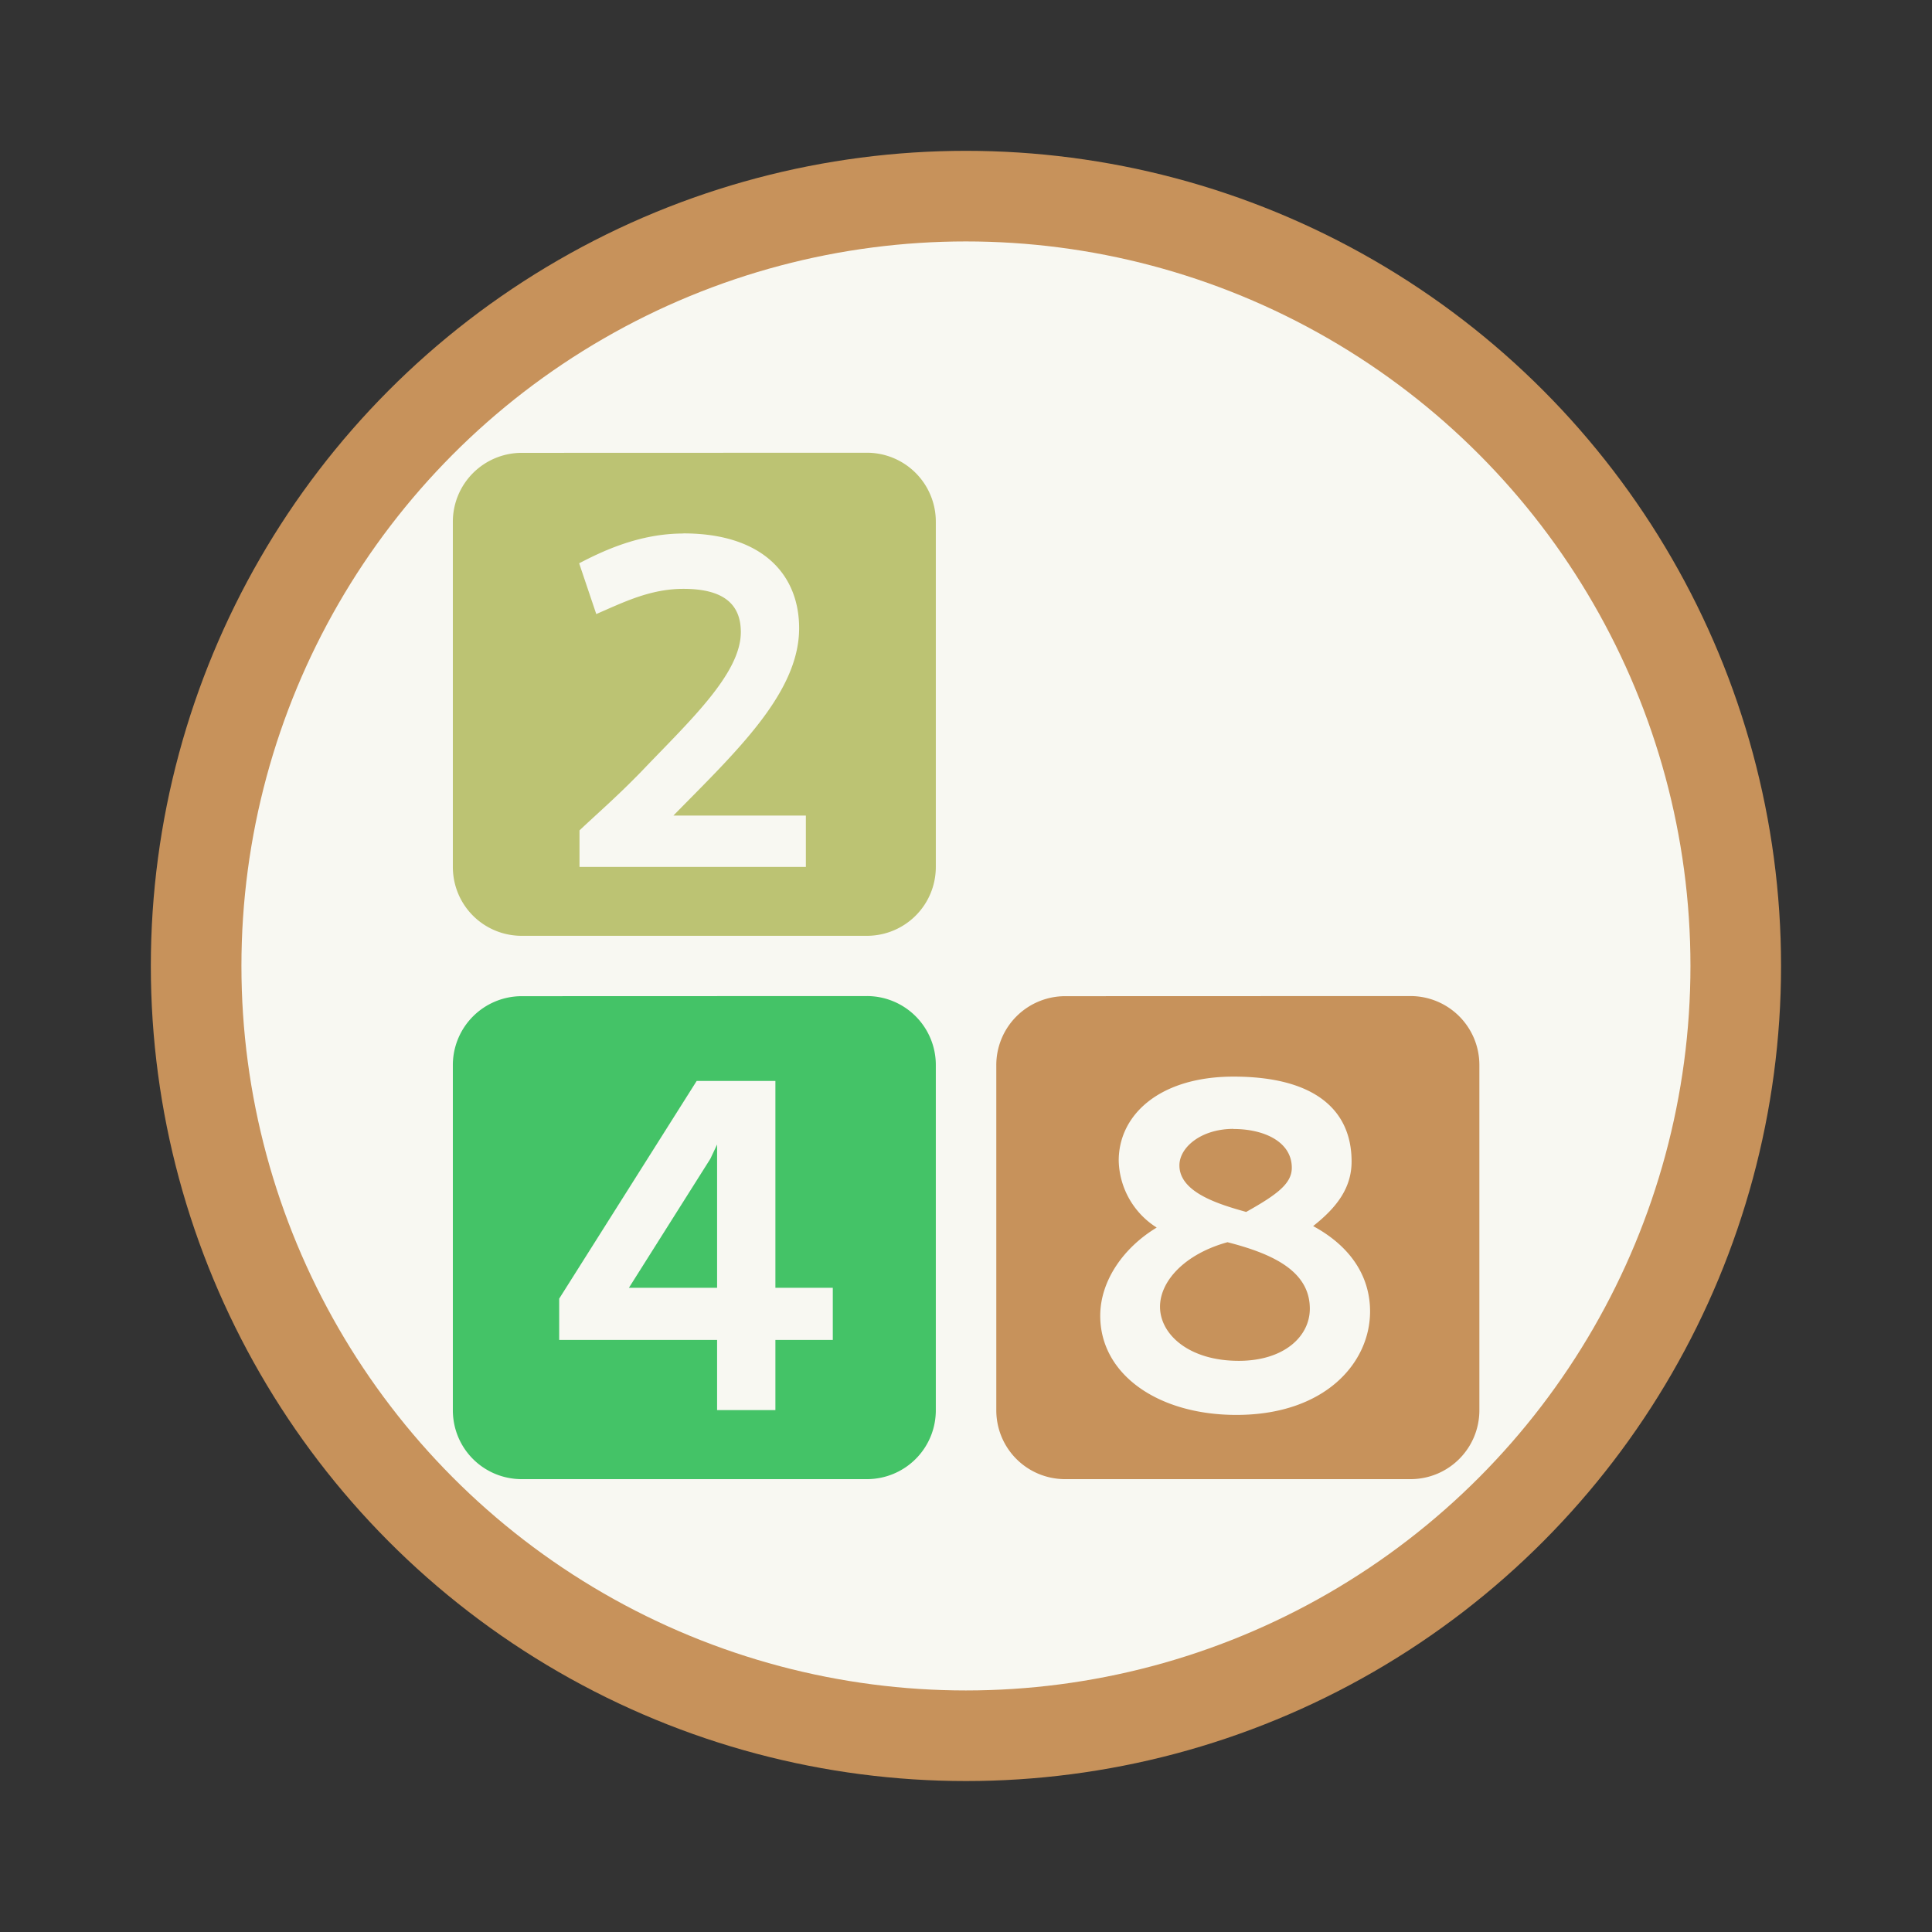 <?xml version="1.0" encoding="UTF-8" standalone="no"?>
<svg
   width="64"
   height="64"
   version="1.1"
   viewBox="0 0 16.933 16.933"
   id="svg14"
   sodipodi:docname="gnome-2048.svg"
   inkscape:version="1.2.2 (b0a8486541, 2022-12-01)"
   xmlns:inkscape="http://www.inkscape.org/namespaces/inkscape"
   xmlns:sodipodi="http://sodipodi.sourceforge.net/DTD/sodipodi-0.dtd"
   xmlns="http://www.w3.org/2000/svg"
   xmlns:svg="http://www.w3.org/2000/svg">
  <rect x="0" y="0" width="16.933" height="16.933" fill="#333333" stroke="none"/>
  <defs
     id="defs18" />
  <sodipodi:namedview
     id="namedview16"
     pagecolor="#505050"
     bordercolor="#eeeeee"
     borderopacity="1"
     inkscape:showpageshadow="0"
     inkscape:pageopacity="0"
     inkscape:pagecheckerboard="0"
     inkscape:deskcolor="#505050"
     showgrid="false"
     inkscape:zoom="15.921875"
     inkscape:cx="29.895976"
     inkscape:cy="32.031403"
     inkscape:window-width="2560"
     inkscape:window-height="1361"
     inkscape:window-x="0"
     inkscape:window-y="0"
     inkscape:window-maximized="1"
     inkscape:current-layer="svg14" />
  <circle
     cx="8.466"
     cy="8.466"
     r="7.144"
     fill="#cb7148"
     style="paint-order:stroke fill markers;fill:#c7925b"
     id="circle2" />
  <circle
     cx="8.466"
     cy="8.466"
     r="6.35"
     fill="#f8f8f2"
     stroke-width=".889"
     style="paint-order:stroke fill markers"
     id="circle4" />
  <g
     transform="translate(.265)"
     id="g12">
    <path
       d="m4.309 3.969a0.604 0.604 0 0 0-0.605 0.605v3.023c0 0.336 0.269 0.605 0.605 0.605h3.022c0.336 0 0.606-0.269 0.606-0.605v-3.024a0.604 0.604 0 0 0-0.606-0.605zm1.416 0.706c0.694 0 1.014 0.362 1.014 0.831 0 0.57-0.557 1.086-1.102 1.642h1.161v0.45h-1.984v-0.32c0.154-0.146 0.329-0.296 0.546-0.52 0.416-0.436 0.868-0.852 0.868-1.218 0-0.233-0.137-0.379-0.503-0.379-0.291 0-0.524 0.117-0.764 0.221l-0.15-0.445c0.2-0.104 0.524-0.261 0.914-0.261z"
       color="#282a36"
       fill="#dee642"
       overflow="visible"
       solid-color="#282a36"
       stroke-width=".842"
       style="isolation:auto;mix-blend-mode:normal;fill:#bcc373"
       id="path6" />
    <path
       d="m4.309 8.731a0.604 0.604 0 0 0-0.605 0.605v3.023c0 0.336 0.269 0.605 0.605 0.605h3.022c0.336 0 0.606-0.269 0.606-0.605v-3.024a0.604 0.604 0 0 0-0.606-0.605zm1.532 0.743h0.69v1.813h0.503v0.457h-0.503v0.615h-0.511v-0.615h-1.384v-0.362zm0.179 0.557-0.059 0.125-0.714 1.131h0.773v-1.131z"
       color="#282a36"
       fill="#56c55c"
       overflow="visible"
       solid-color="#282a36"
       stroke-width=".842"
       style="isolation:auto;mix-blend-mode:normal;fill:#44c367"
       id="path8" />
    <path
       d="m9.072 8.731a0.604 0.604 0 0 0-0.605 0.605v3.023c0 0.336 0.269 0.605 0.605 0.605h3.024c0.335 0 0.605-0.269 0.605-0.605v-3.024a0.604 0.604 0 0 0-0.605-0.605zm1.474 0.705c0.71 0 1.035 0.291 1.035 0.744 0 0.228-0.125 0.399-0.337 0.566 0.345 0.187 0.499 0.457 0.499 0.748 0 0.45-0.394 0.907-1.172 0.907-0.685 0-1.193-0.354-1.193-0.869 0-0.303 0.2-0.595 0.495-0.773a0.712 0.712 0 0 1-0.333-0.587c0-0.403 0.361-0.736 1.006-0.736zm0 0.458c-0.284 0-0.474 0.162-0.474 0.32 0 0.237 0.345 0.341 0.585 0.408 0.275-0.154 0.4-0.25 0.4-0.387 0-0.228-0.242-0.34-0.512-0.34zm-0.055 0.994c-0.374 0.104-0.589 0.341-0.589 0.565 0 0.242 0.253 0.474 0.69 0.474 0.395 0 0.623-0.212 0.623-0.457 0-0.333-0.332-0.483-0.723-0.583z"
       color="#282a36"
       fill="#f19d1e"
       overflow="visible"
       solid-color="#282a36"
       stroke-width=".842"
       style="isolation:auto;mix-blend-mode:normal;fill:#c7925b"
       id="path10" />
  </g>
</svg>
